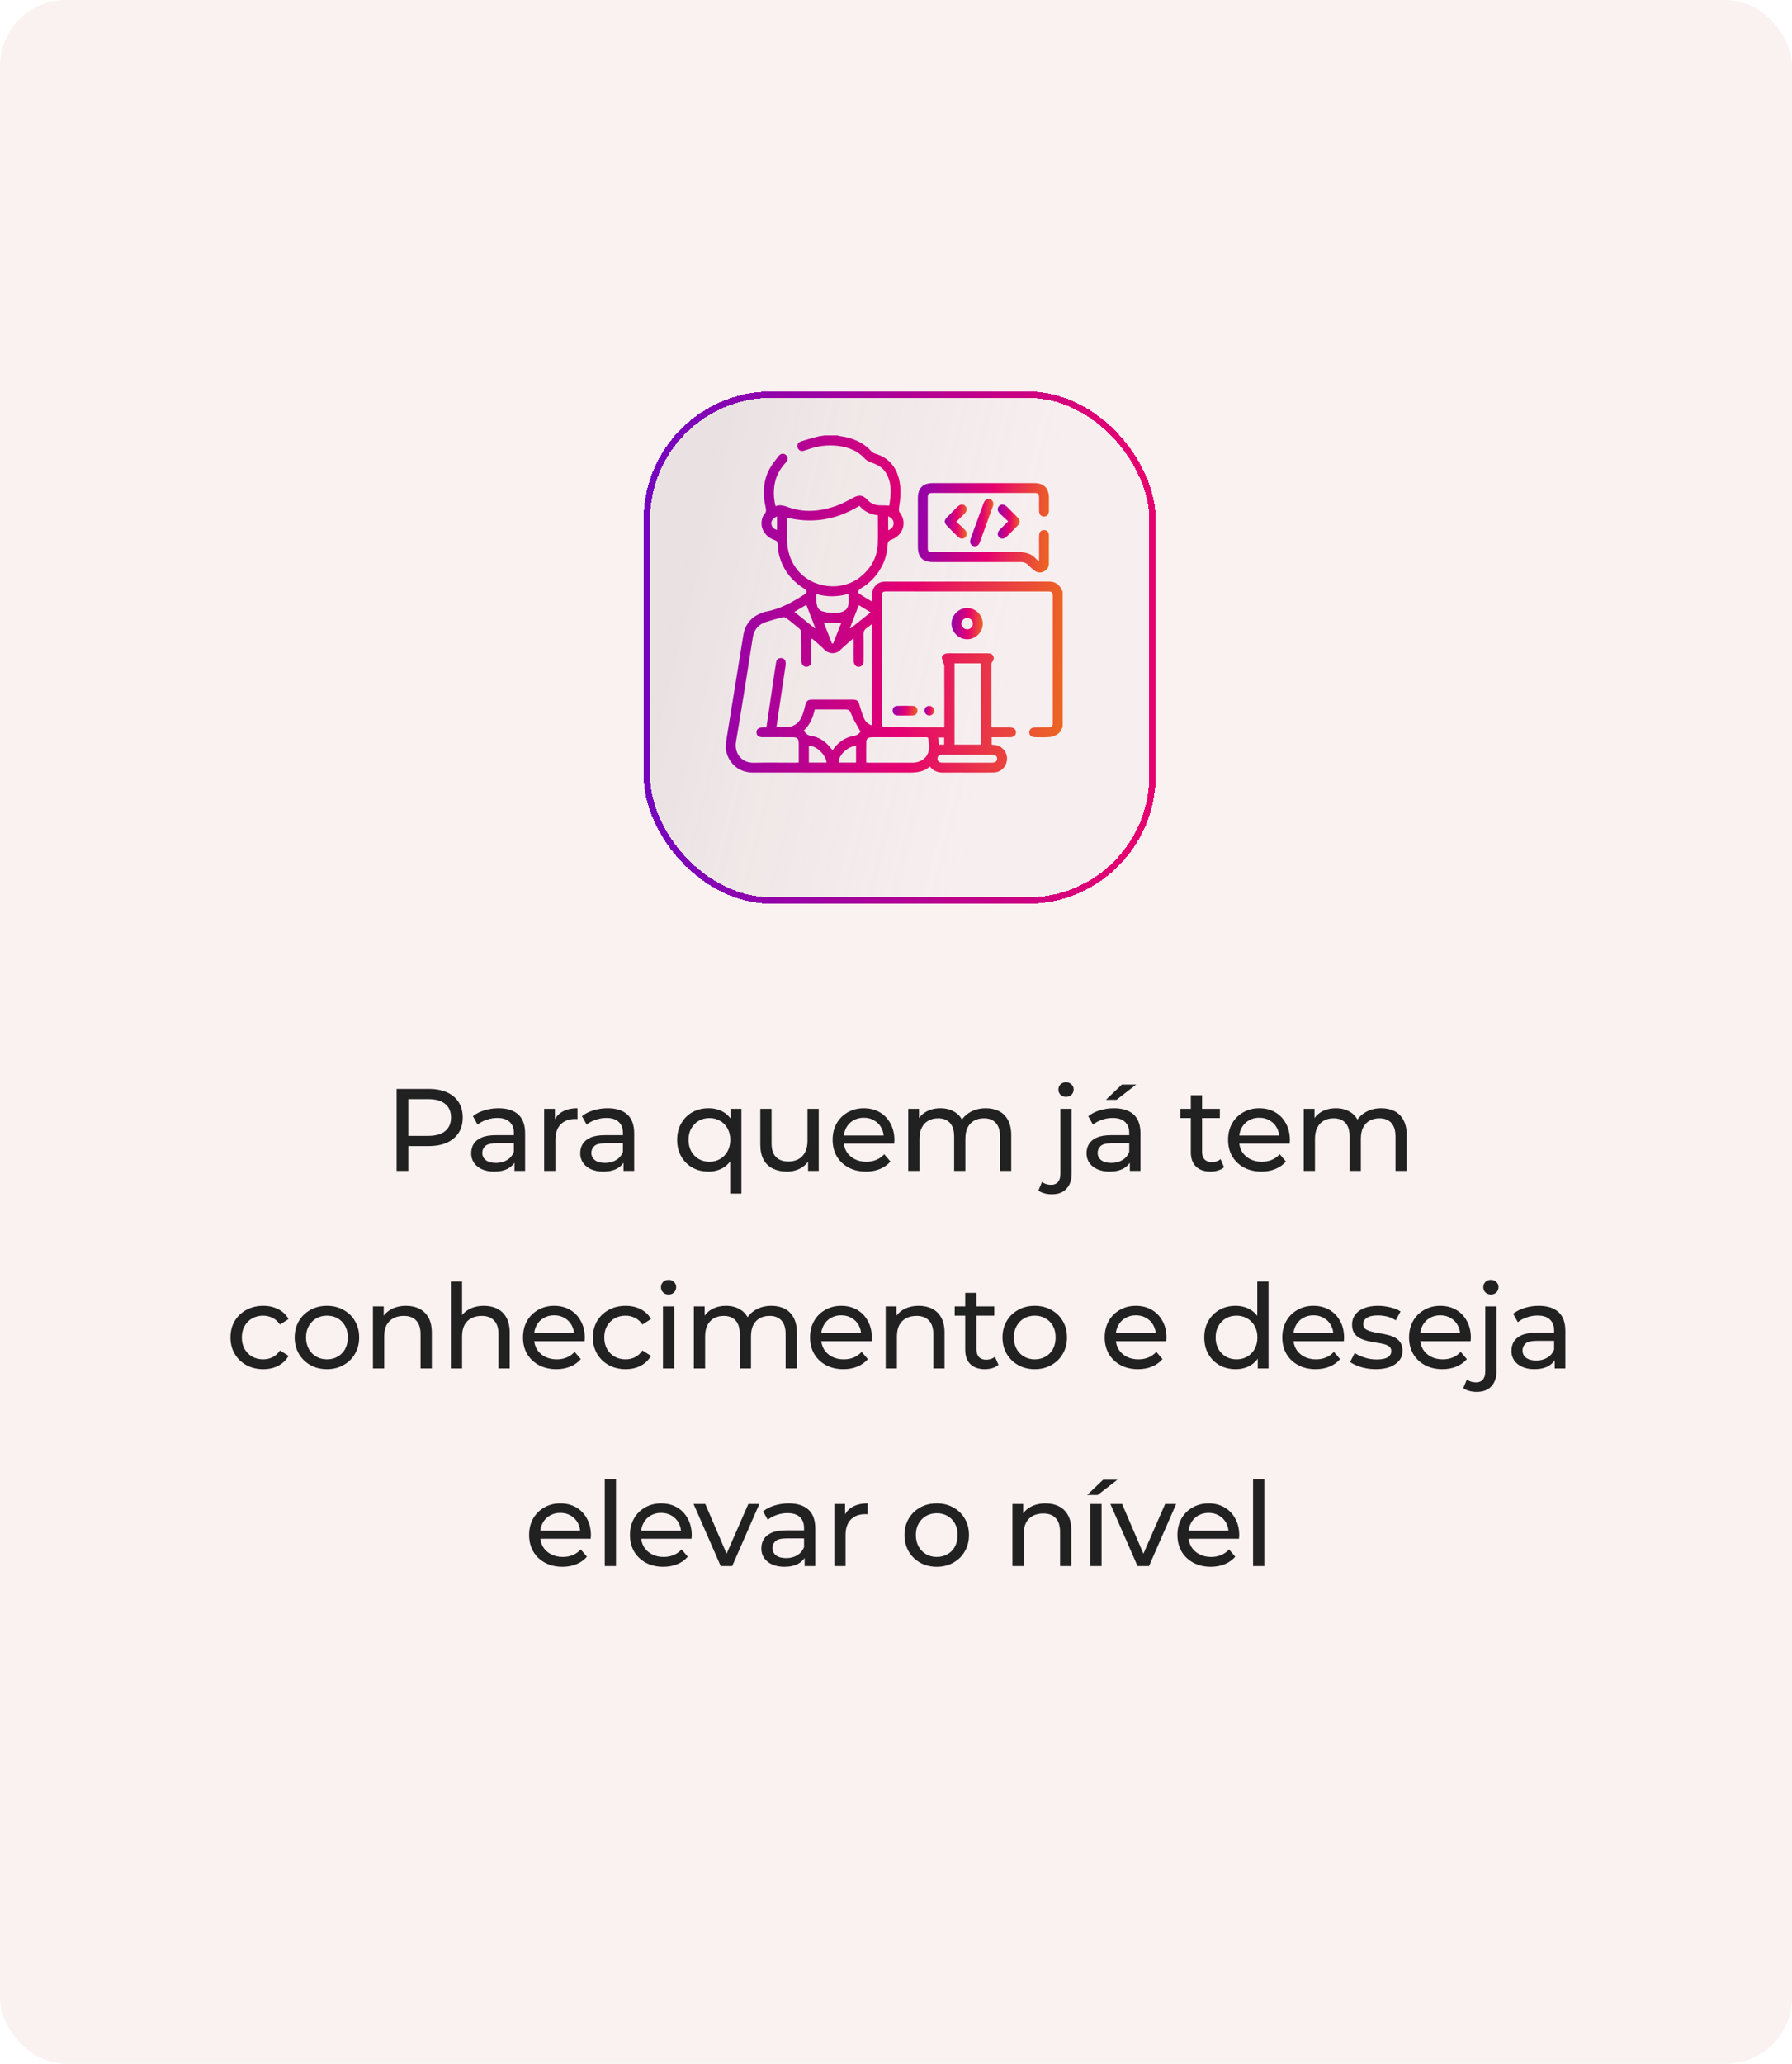 <svg width="245" height="282" viewBox="0 0 245 282" fill="none" xmlns="http://www.w3.org/2000/svg">
<rect width="245" height="282" rx="9" fill="#FAF1F1"/>
<path d="M54.225 160V148.8H58.593C59.574 148.8 60.412 148.955 61.105 149.264C61.798 149.573 62.332 150.021 62.705 150.608C63.078 151.195 63.265 151.893 63.265 152.704C63.265 153.515 63.078 154.213 62.705 154.8C62.332 155.376 61.798 155.824 61.105 156.144C60.412 156.453 59.574 156.608 58.593 156.608H55.105L55.825 155.856V160H54.225ZM55.825 156.016L55.105 155.216H58.545C59.569 155.216 60.342 154.997 60.865 154.56C61.398 154.123 61.665 153.504 61.665 152.704C61.665 151.904 61.398 151.285 60.865 150.848C60.342 150.411 59.569 150.192 58.545 150.192H55.105L55.825 149.392V156.016ZM70.338 160V158.208L70.257 157.872V154.816C70.257 154.165 70.066 153.664 69.681 153.312C69.308 152.949 68.743 152.768 67.986 152.768C67.484 152.768 66.993 152.853 66.513 153.024C66.034 153.184 65.628 153.403 65.297 153.68L64.657 152.528C65.095 152.176 65.618 151.909 66.225 151.728C66.844 151.536 67.49 151.44 68.162 151.44C69.324 151.44 70.22 151.723 70.85 152.288C71.479 152.853 71.793 153.717 71.793 154.88V160H70.338ZM67.553 160.096C66.924 160.096 66.37 159.989 65.889 159.776C65.42 159.563 65.058 159.269 64.802 158.896C64.546 158.512 64.418 158.08 64.418 157.6C64.418 157.141 64.524 156.725 64.737 156.352C64.962 155.979 65.319 155.68 65.809 155.456C66.311 155.232 66.983 155.12 67.826 155.12H70.513V156.224H67.889C67.121 156.224 66.604 156.352 66.338 156.608C66.071 156.864 65.938 157.173 65.938 157.536C65.938 157.952 66.103 158.288 66.433 158.544C66.764 158.789 67.223 158.912 67.809 158.912C68.385 158.912 68.887 158.784 69.314 158.528C69.751 158.272 70.066 157.899 70.257 157.408L70.561 158.464C70.359 158.965 70.001 159.365 69.49 159.664C68.978 159.952 68.332 160.096 67.553 160.096ZM74.396 160V151.52H75.868V153.824L75.724 153.248C75.959 152.661 76.353 152.213 76.908 151.904C77.463 151.595 78.145 151.44 78.956 151.44V152.928C78.892 152.917 78.828 152.912 78.764 152.912C78.711 152.912 78.657 152.912 78.604 152.912C77.783 152.912 77.132 153.157 76.652 153.648C76.172 154.139 75.932 154.848 75.932 155.776V160H74.396ZM85.248 160V158.208L85.168 157.872V154.816C85.168 154.165 84.976 153.664 84.592 153.312C84.219 152.949 83.653 152.768 82.896 152.768C82.395 152.768 81.904 152.853 81.424 153.024C80.944 153.184 80.539 153.403 80.208 153.68L79.568 152.528C80.005 152.176 80.528 151.909 81.136 151.728C81.755 151.536 82.4 151.44 83.072 151.44C84.235 151.44 85.131 151.723 85.76 152.288C86.389 152.853 86.704 153.717 86.704 154.88V160H85.248ZM82.464 160.096C81.835 160.096 81.28 159.989 80.8 159.776C80.331 159.563 79.968 159.269 79.712 158.896C79.456 158.512 79.328 158.08 79.328 157.6C79.328 157.141 79.435 156.725 79.648 156.352C79.872 155.979 80.23 155.68 80.72 155.456C81.222 155.232 81.894 155.12 82.736 155.12H85.424V156.224H82.8C82.032 156.224 81.515 156.352 81.248 156.608C80.981 156.864 80.848 157.173 80.848 157.536C80.848 157.952 81.013 158.288 81.344 158.544C81.675 158.789 82.133 158.912 82.72 158.912C83.296 158.912 83.797 158.784 84.224 158.528C84.662 158.272 84.976 157.899 85.168 157.408L85.472 158.464C85.269 158.965 84.912 159.365 84.4 159.664C83.888 159.952 83.243 160.096 82.464 160.096ZM96.868 160.096C96.046 160.096 95.31 159.915 94.659 159.552C94.019 159.189 93.513 158.683 93.139 158.032C92.766 157.381 92.579 156.624 92.579 155.76C92.579 154.896 92.766 154.144 93.139 153.504C93.513 152.853 94.019 152.347 94.659 151.984C95.31 151.621 96.046 151.44 96.868 151.44C97.603 151.44 98.26 151.6 98.835 151.92C99.412 152.24 99.865 152.72 100.196 153.36C100.537 154 100.708 154.8 100.708 155.76C100.708 156.72 100.532 157.52 100.18 158.16C99.838 158.8 99.379 159.285 98.803 159.616C98.228 159.936 97.582 160.096 96.868 160.096ZM96.996 158.752C97.529 158.752 98.009 158.629 98.436 158.384C98.873 158.139 99.214 157.792 99.46 157.344C99.716 156.885 99.844 156.357 99.844 155.76C99.844 155.152 99.716 154.629 99.46 154.192C99.214 153.744 98.873 153.397 98.436 153.152C98.009 152.907 97.529 152.784 96.996 152.784C96.451 152.784 95.966 152.907 95.54 153.152C95.113 153.397 94.772 153.744 94.516 154.192C94.26 154.629 94.132 155.152 94.132 155.76C94.132 156.357 94.26 156.885 94.516 157.344C94.772 157.792 95.113 158.139 95.54 158.384C95.966 158.629 96.451 158.752 96.996 158.752ZM99.828 163.104V157.744L99.987 155.776L99.891 153.808V151.52H101.364V163.104H99.828ZM107.598 160.096C106.872 160.096 106.232 159.963 105.678 159.696C105.134 159.429 104.707 159.024 104.398 158.48C104.099 157.925 103.95 157.232 103.95 156.4V151.52H105.486V156.224C105.486 157.056 105.683 157.68 106.078 158.096C106.483 158.512 107.048 158.72 107.774 158.72C108.307 158.72 108.771 158.613 109.166 158.4C109.56 158.176 109.864 157.856 110.078 157.44C110.291 157.013 110.398 156.501 110.398 155.904V151.52H111.934V160H110.478V157.712L110.718 158.32C110.44 158.885 110.024 159.323 109.47 159.632C108.915 159.941 108.291 160.096 107.598 160.096ZM118.394 160.096C117.487 160.096 116.687 159.909 115.994 159.536C115.311 159.163 114.778 158.651 114.394 158C114.021 157.349 113.834 156.603 113.834 155.76C113.834 154.917 114.015 154.171 114.378 153.52C114.751 152.869 115.258 152.363 115.898 152C116.549 151.627 117.279 151.44 118.09 151.44C118.911 151.44 119.637 151.621 120.266 151.984C120.895 152.347 121.386 152.859 121.738 153.52C122.101 154.171 122.282 154.933 122.282 155.808C122.282 155.872 122.277 155.947 122.266 156.032C122.266 156.117 122.261 156.197 122.25 156.272H115.034V155.168H121.45L120.826 155.552C120.837 155.008 120.725 154.523 120.49 154.096C120.255 153.669 119.93 153.339 119.514 153.104C119.109 152.859 118.634 152.736 118.09 152.736C117.557 152.736 117.082 152.859 116.666 153.104C116.25 153.339 115.925 153.675 115.69 154.112C115.455 154.539 115.338 155.029 115.338 155.584V155.84C115.338 156.405 115.466 156.912 115.722 157.36C115.989 157.797 116.357 158.139 116.826 158.384C117.295 158.629 117.834 158.752 118.442 158.752C118.943 158.752 119.397 158.667 119.802 158.496C120.218 158.325 120.581 158.069 120.89 157.728L121.738 158.72C121.354 159.168 120.874 159.509 120.298 159.744C119.733 159.979 119.098 160.096 118.394 160.096ZM134.783 151.44C135.465 151.44 136.068 151.573 136.591 151.84C137.113 152.107 137.519 152.512 137.807 153.056C138.105 153.6 138.255 154.288 138.255 155.12V160H136.719V155.296C136.719 154.475 136.527 153.856 136.143 153.44C135.759 153.024 135.22 152.816 134.527 152.816C134.015 152.816 133.567 152.923 133.183 153.136C132.799 153.349 132.5 153.664 132.287 154.08C132.084 154.496 131.983 155.013 131.983 155.632V160H130.447V155.296C130.447 154.475 130.255 153.856 129.871 153.44C129.497 153.024 128.959 152.816 128.255 152.816C127.753 152.816 127.311 152.923 126.927 153.136C126.543 153.349 126.244 153.664 126.031 154.08C125.817 154.496 125.711 155.013 125.711 155.632V160H124.175V151.52H125.647V153.776L125.407 153.2C125.673 152.645 126.084 152.213 126.639 151.904C127.193 151.595 127.839 151.44 128.575 151.44C129.385 151.44 130.084 151.643 130.671 152.048C131.257 152.443 131.641 153.045 131.823 153.856L131.199 153.6C131.455 152.949 131.903 152.427 132.543 152.032C133.183 151.637 133.929 151.44 134.783 151.44ZM143.81 163.2C143.458 163.2 143.122 163.157 142.802 163.072C142.471 162.987 142.194 162.859 141.97 162.688L142.466 161.504C142.786 161.771 143.202 161.904 143.714 161.904C144.119 161.904 144.429 161.776 144.642 161.52C144.866 161.275 144.978 160.907 144.978 160.416V151.52H146.514V160.384C146.514 161.248 146.279 161.931 145.81 162.432C145.351 162.944 144.685 163.2 143.81 163.2ZM145.746 149.888C145.447 149.888 145.197 149.792 144.994 149.6C144.802 149.408 144.706 149.173 144.706 148.896C144.706 148.608 144.802 148.368 144.994 148.176C145.197 147.984 145.447 147.888 145.746 147.888C146.045 147.888 146.29 147.984 146.482 148.176C146.685 148.357 146.786 148.587 146.786 148.864C146.786 149.152 146.69 149.397 146.498 149.6C146.306 149.792 146.055 149.888 145.746 149.888ZM154.469 160V158.208L154.389 157.872V154.816C154.389 154.165 154.197 153.664 153.813 153.312C153.439 152.949 152.874 152.768 152.117 152.768C151.615 152.768 151.125 152.853 150.645 153.024C150.165 153.184 149.759 153.403 149.429 153.68L148.789 152.528C149.226 152.176 149.749 151.909 150.357 151.728C150.975 151.536 151.621 151.44 152.293 151.44C153.455 151.44 154.351 151.723 154.981 152.288C155.61 152.853 155.925 153.717 155.925 154.88V160H154.469ZM151.685 160.096C151.055 160.096 150.501 159.989 150.021 159.776C149.551 159.563 149.189 159.269 148.933 158.896C148.677 158.512 148.549 158.08 148.549 157.6C148.549 157.141 148.655 156.725 148.869 156.352C149.093 155.979 149.45 155.68 149.941 155.456C150.442 155.232 151.114 155.12 151.957 155.12H154.645V156.224H152.021C151.253 156.224 150.735 156.352 150.469 156.608C150.202 156.864 150.069 157.173 150.069 157.536C150.069 157.952 150.234 158.288 150.565 158.544C150.895 158.789 151.354 158.912 151.941 158.912C152.517 158.912 153.018 158.784 153.445 158.528C153.882 158.272 154.197 157.899 154.389 157.408L154.693 158.464C154.49 158.965 154.133 159.365 153.621 159.664C153.109 159.952 152.463 160.096 151.685 160.096ZM151.205 150.288L153.381 148.208H155.333L152.645 150.288H151.205ZM165.496 160.096C164.643 160.096 163.981 159.867 163.512 159.408C163.043 158.949 162.808 158.293 162.808 157.44V149.664H164.344V157.376C164.344 157.835 164.456 158.187 164.68 158.432C164.915 158.677 165.245 158.8 165.672 158.8C166.152 158.8 166.552 158.667 166.872 158.4L167.352 159.504C167.117 159.707 166.835 159.856 166.504 159.952C166.184 160.048 165.848 160.096 165.496 160.096ZM161.368 152.784V151.52H166.776V152.784H161.368ZM172.464 160.096C171.557 160.096 170.757 159.909 170.064 159.536C169.381 159.163 168.848 158.651 168.464 158C168.091 157.349 167.904 156.603 167.904 155.76C167.904 154.917 168.085 154.171 168.448 153.52C168.821 152.869 169.328 152.363 169.968 152C170.619 151.627 171.349 151.44 172.16 151.44C172.981 151.44 173.707 151.621 174.336 151.984C174.965 152.347 175.456 152.859 175.808 153.52C176.171 154.171 176.352 154.933 176.352 155.808C176.352 155.872 176.347 155.947 176.336 156.032C176.336 156.117 176.331 156.197 176.32 156.272H169.104V155.168H175.52L174.896 155.552C174.907 155.008 174.795 154.523 174.56 154.096C174.325 153.669 174 153.339 173.584 153.104C173.179 152.859 172.704 152.736 172.16 152.736C171.627 152.736 171.152 152.859 170.736 153.104C170.32 153.339 169.995 153.675 169.76 154.112C169.525 154.539 169.408 155.029 169.408 155.584V155.84C169.408 156.405 169.536 156.912 169.792 157.36C170.059 157.797 170.427 158.139 170.896 158.384C171.365 158.629 171.904 158.752 172.512 158.752C173.013 158.752 173.467 158.667 173.872 158.496C174.288 158.325 174.651 158.069 174.96 157.728L175.808 158.72C175.424 159.168 174.944 159.509 174.368 159.744C173.803 159.979 173.168 160.096 172.464 160.096ZM188.853 151.44C189.535 151.44 190.138 151.573 190.661 151.84C191.183 152.107 191.589 152.512 191.877 153.056C192.175 153.6 192.325 154.288 192.325 155.12V160H190.789V155.296C190.789 154.475 190.597 153.856 190.213 153.44C189.829 153.024 189.29 152.816 188.597 152.816C188.085 152.816 187.637 152.923 187.253 153.136C186.869 153.349 186.57 153.664 186.357 154.08C186.154 154.496 186.053 155.013 186.053 155.632V160H184.517V155.296C184.517 154.475 184.325 153.856 183.941 153.44C183.567 153.024 183.029 152.816 182.325 152.816C181.823 152.816 181.381 152.923 180.997 153.136C180.613 153.349 180.314 153.664 180.101 154.08C179.887 154.496 179.781 155.013 179.781 155.632V160H178.245V151.52H179.717V153.776L179.477 153.2C179.743 152.645 180.154 152.213 180.709 151.904C181.263 151.595 181.909 151.44 182.645 151.44C183.455 151.44 184.154 151.643 184.741 152.048C185.327 152.443 185.711 153.045 185.893 153.856L185.269 153.6C185.525 152.949 185.973 152.427 186.613 152.032C187.253 151.637 187.999 151.44 188.853 151.44ZM35.992 187.096C35.128 187.096 34.355 186.909 33.672 186.536C33 186.163 32.472 185.651 32.088 185C31.704 184.349 31.512 183.603 31.512 182.76C31.512 181.917 31.704 181.171 32.088 180.52C32.472 179.869 33 179.363 33.672 179C34.355 178.627 35.128 178.44 35.992 178.44C36.76 178.44 37.443 178.595 38.04 178.904C38.648 179.203 39.118 179.651 39.448 180.248L38.28 181C38.003 180.584 37.662 180.28 37.256 180.088C36.862 179.885 36.435 179.784 35.976 179.784C35.422 179.784 34.926 179.907 34.488 180.152C34.051 180.397 33.704 180.744 33.448 181.192C33.192 181.629 33.064 182.152 33.064 182.76C33.064 183.368 33.192 183.896 33.448 184.344C33.704 184.792 34.051 185.139 34.488 185.384C34.926 185.629 35.422 185.752 35.976 185.752C36.435 185.752 36.862 185.656 37.256 185.464C37.662 185.261 38.003 184.952 38.28 184.536L39.448 185.272C39.118 185.859 38.648 186.312 38.04 186.632C37.443 186.941 36.76 187.096 35.992 187.096ZM44.704 187.096C43.851 187.096 43.093 186.909 42.432 186.536C41.771 186.163 41.248 185.651 40.864 185C40.48 184.339 40.288 183.592 40.288 182.76C40.288 181.917 40.48 181.171 40.864 180.52C41.248 179.869 41.771 179.363 42.432 179C43.093 178.627 43.851 178.44 44.704 178.44C45.547 178.44 46.299 178.627 46.96 179C47.632 179.363 48.155 179.869 48.528 180.52C48.912 181.16 49.104 181.907 49.104 182.76C49.104 183.603 48.912 184.349 48.528 185C48.155 185.651 47.632 186.163 46.96 186.536C46.299 186.909 45.547 187.096 44.704 187.096ZM44.704 185.752C45.248 185.752 45.733 185.629 46.16 185.384C46.597 185.139 46.939 184.792 47.184 184.344C47.429 183.885 47.552 183.357 47.552 182.76C47.552 182.152 47.429 181.629 47.184 181.192C46.939 180.744 46.597 180.397 46.16 180.152C45.733 179.907 45.248 179.784 44.704 179.784C44.16 179.784 43.675 179.907 43.248 180.152C42.821 180.397 42.48 180.744 42.224 181.192C41.968 181.629 41.84 182.152 41.84 182.76C41.84 183.357 41.968 183.885 42.224 184.344C42.48 184.792 42.821 185.139 43.248 185.384C43.675 185.629 44.16 185.752 44.704 185.752ZM55.516 178.44C56.209 178.44 56.818 178.573 57.34 178.84C57.873 179.107 58.289 179.512 58.588 180.056C58.887 180.6 59.036 181.288 59.036 182.12V187H57.5V182.296C57.5 181.475 57.297 180.856 56.892 180.44C56.498 180.024 55.938 179.816 55.212 179.816C54.668 179.816 54.194 179.923 53.788 180.136C53.383 180.349 53.068 180.664 52.844 181.08C52.631 181.496 52.524 182.013 52.524 182.632V187H50.988V178.52H52.46V180.808L52.22 180.2C52.498 179.645 52.924 179.213 53.5 178.904C54.076 178.595 54.748 178.44 55.516 178.44ZM66.167 178.44C66.86 178.44 67.468 178.573 67.991 178.84C68.524 179.107 68.94 179.512 69.239 180.056C69.537 180.6 69.687 181.288 69.687 182.12V187H68.151V182.296C68.151 181.475 67.948 180.856 67.543 180.44C67.148 180.024 66.588 179.816 65.863 179.816C65.319 179.816 64.844 179.923 64.439 180.136C64.034 180.349 63.719 180.664 63.495 181.08C63.282 181.496 63.175 182.013 63.175 182.632V187H61.639V175.128H63.175V180.808L62.871 180.2C63.148 179.645 63.575 179.213 64.151 178.904C64.727 178.595 65.399 178.44 66.167 178.44ZM76.065 187.096C75.159 187.096 74.359 186.909 73.665 186.536C72.983 186.163 72.449 185.651 72.065 185C71.692 184.349 71.505 183.603 71.505 182.76C71.505 181.917 71.687 181.171 72.049 180.52C72.423 179.869 72.929 179.363 73.569 179C74.22 178.627 74.951 178.44 75.761 178.44C76.583 178.44 77.308 178.621 77.937 178.984C78.567 179.347 79.057 179.859 79.409 180.52C79.772 181.171 79.953 181.933 79.953 182.808C79.953 182.872 79.948 182.947 79.937 183.032C79.937 183.117 79.932 183.197 79.921 183.272H72.705V182.168H79.121L78.497 182.552C78.508 182.008 78.396 181.523 78.161 181.096C77.927 180.669 77.601 180.339 77.185 180.104C76.78 179.859 76.305 179.736 75.761 179.736C75.228 179.736 74.753 179.859 74.337 180.104C73.921 180.339 73.596 180.675 73.361 181.112C73.127 181.539 73.009 182.029 73.009 182.584V182.84C73.009 183.405 73.137 183.912 73.393 184.36C73.66 184.797 74.028 185.139 74.497 185.384C74.967 185.629 75.505 185.752 76.113 185.752C76.615 185.752 77.068 185.667 77.473 185.496C77.889 185.325 78.252 185.069 78.561 184.728L79.409 185.72C79.025 186.168 78.545 186.509 77.969 186.744C77.404 186.979 76.769 187.096 76.065 187.096ZM85.542 187.096C84.678 187.096 83.905 186.909 83.222 186.536C82.55 186.163 82.022 185.651 81.638 185C81.254 184.349 81.062 183.603 81.062 182.76C81.062 181.917 81.254 181.171 81.638 180.52C82.022 179.869 82.55 179.363 83.222 179C83.905 178.627 84.678 178.44 85.542 178.44C86.31 178.44 86.993 178.595 87.59 178.904C88.198 179.203 88.668 179.651 88.998 180.248L87.83 181C87.553 180.584 87.212 180.28 86.806 180.088C86.412 179.885 85.985 179.784 85.526 179.784C84.972 179.784 84.476 179.907 84.038 180.152C83.601 180.397 83.254 180.744 82.998 181.192C82.742 181.629 82.614 182.152 82.614 182.76C82.614 183.368 82.742 183.896 82.998 184.344C83.254 184.792 83.601 185.139 84.038 185.384C84.476 185.629 84.972 185.752 85.526 185.752C85.985 185.752 86.412 185.656 86.806 185.464C87.212 185.261 87.553 184.952 87.83 184.536L88.998 185.272C88.668 185.859 88.198 186.312 87.59 186.632C86.993 186.941 86.31 187.096 85.542 187.096ZM90.638 187V178.52H92.174V187H90.638ZM91.406 176.888C91.107 176.888 90.856 176.792 90.654 176.6C90.462 176.408 90.366 176.173 90.366 175.896C90.366 175.608 90.462 175.368 90.654 175.176C90.856 174.984 91.107 174.888 91.406 174.888C91.704 174.888 91.95 174.984 92.142 175.176C92.344 175.357 92.446 175.587 92.446 175.864C92.446 176.152 92.35 176.397 92.158 176.6C91.966 176.792 91.715 176.888 91.406 176.888ZM105.474 178.44C106.157 178.44 106.76 178.573 107.282 178.84C107.805 179.107 108.21 179.512 108.498 180.056C108.797 180.6 108.946 181.288 108.946 182.12V187H107.41V182.296C107.41 181.475 107.218 180.856 106.834 180.44C106.45 180.024 105.912 179.816 105.218 179.816C104.706 179.816 104.258 179.923 103.874 180.136C103.49 180.349 103.192 180.664 102.978 181.08C102.776 181.496 102.674 182.013 102.674 182.632V187H101.138V182.296C101.138 181.475 100.946 180.856 100.562 180.44C100.189 180.024 99.65 179.816 98.946 179.816C98.445 179.816 98.002 179.923 97.618 180.136C97.234 180.349 96.936 180.664 96.722 181.08C96.509 181.496 96.402 182.013 96.402 182.632V187H94.866V178.52H96.338V180.776L96.098 180.2C96.365 179.645 96.776 179.213 97.33 178.904C97.885 178.595 98.53 178.44 99.266 178.44C100.077 178.44 100.776 178.643 101.362 179.048C101.949 179.443 102.333 180.045 102.514 180.856L101.89 180.6C102.146 179.949 102.594 179.427 103.234 179.032C103.874 178.637 104.621 178.44 105.474 178.44ZM115.309 187.096C114.402 187.096 113.602 186.909 112.909 186.536C112.226 186.163 111.693 185.651 111.309 185C110.935 184.349 110.749 183.603 110.749 182.76C110.749 181.917 110.93 181.171 111.293 180.52C111.666 179.869 112.173 179.363 112.813 179C113.463 178.627 114.194 178.44 115.005 178.44C115.826 178.44 116.551 178.621 117.181 178.984C117.81 179.347 118.301 179.859 118.653 180.52C119.015 181.171 119.197 181.933 119.197 182.808C119.197 182.872 119.191 182.947 119.181 183.032C119.181 183.117 119.175 183.197 119.165 183.272H111.949V182.168H118.365L117.741 182.552C117.751 182.008 117.639 181.523 117.405 181.096C117.17 180.669 116.845 180.339 116.429 180.104C116.023 179.859 115.549 179.736 115.005 179.736C114.471 179.736 113.997 179.859 113.581 180.104C113.165 180.339 112.839 180.675 112.605 181.112C112.37 181.539 112.253 182.029 112.253 182.584V182.84C112.253 183.405 112.381 183.912 112.637 184.36C112.903 184.797 113.271 185.139 113.741 185.384C114.21 185.629 114.749 185.752 115.357 185.752C115.858 185.752 116.311 185.667 116.717 185.496C117.133 185.325 117.495 185.069 117.805 184.728L118.653 185.72C118.269 186.168 117.789 186.509 117.213 186.744C116.647 186.979 116.013 187.096 115.309 187.096ZM125.617 178.44C126.311 178.44 126.919 178.573 127.441 178.84C127.975 179.107 128.391 179.512 128.689 180.056C128.988 180.6 129.137 181.288 129.137 182.12V187H127.601V182.296C127.601 181.475 127.399 180.856 126.993 180.44C126.599 180.024 126.039 179.816 125.313 179.816C124.769 179.816 124.295 179.923 123.889 180.136C123.484 180.349 123.169 180.664 122.945 181.08C122.732 181.496 122.625 182.013 122.625 182.632V187H121.089V178.52H122.561V180.808L122.321 180.2C122.599 179.645 123.025 179.213 123.601 178.904C124.177 178.595 124.849 178.44 125.617 178.44ZM134.652 187.096C133.799 187.096 133.137 186.867 132.668 186.408C132.199 185.949 131.964 185.293 131.964 184.44V176.664H133.5V184.376C133.5 184.835 133.612 185.187 133.836 185.432C134.071 185.677 134.401 185.8 134.828 185.8C135.308 185.8 135.708 185.667 136.028 185.4L136.508 186.504C136.273 186.707 135.991 186.856 135.66 186.952C135.34 187.048 135.004 187.096 134.652 187.096ZM130.524 179.784V178.52H135.932V179.784H130.524ZM141.476 187.096C140.622 187.096 139.865 186.909 139.204 186.536C138.542 186.163 138.02 185.651 137.636 185C137.252 184.339 137.06 183.592 137.06 182.76C137.06 181.917 137.252 181.171 137.636 180.52C138.02 179.869 138.542 179.363 139.204 179C139.865 178.627 140.622 178.44 141.476 178.44C142.318 178.44 143.07 178.627 143.732 179C144.404 179.363 144.926 179.869 145.3 180.52C145.684 181.16 145.876 181.907 145.876 182.76C145.876 183.603 145.684 184.349 145.3 185C144.926 185.651 144.404 186.163 143.732 186.536C143.07 186.909 142.318 187.096 141.476 187.096ZM141.476 185.752C142.02 185.752 142.505 185.629 142.932 185.384C143.369 185.139 143.71 184.792 143.956 184.344C144.201 183.885 144.324 183.357 144.324 182.76C144.324 182.152 144.201 181.629 143.956 181.192C143.71 180.744 143.369 180.397 142.932 180.152C142.505 179.907 142.02 179.784 141.476 179.784C140.932 179.784 140.446 179.907 140.02 180.152C139.593 180.397 139.252 180.744 138.996 181.192C138.74 181.629 138.612 182.152 138.612 182.76C138.612 183.357 138.74 183.885 138.996 184.344C139.252 184.792 139.593 185.139 140.02 185.384C140.446 185.629 140.932 185.752 141.476 185.752ZM155.593 187.096C154.686 187.096 153.886 186.909 153.193 186.536C152.51 186.163 151.977 185.651 151.593 185C151.22 184.349 151.033 183.603 151.033 182.76C151.033 181.917 151.214 181.171 151.577 180.52C151.95 179.869 152.457 179.363 153.097 179C153.748 178.627 154.478 178.44 155.289 178.44C156.11 178.44 156.836 178.621 157.465 178.984C158.094 179.347 158.585 179.859 158.937 180.52C159.3 181.171 159.481 181.933 159.481 182.808C159.481 182.872 159.476 182.947 159.465 183.032C159.465 183.117 159.46 183.197 159.449 183.272H152.233V182.168H158.649L158.025 182.552C158.036 182.008 157.924 181.523 157.689 181.096C157.454 180.669 157.129 180.339 156.713 180.104C156.308 179.859 155.833 179.736 155.289 179.736C154.756 179.736 154.281 179.859 153.865 180.104C153.449 180.339 153.124 180.675 152.889 181.112C152.654 181.539 152.537 182.029 152.537 182.584V182.84C152.537 183.405 152.665 183.912 152.921 184.36C153.188 184.797 153.556 185.139 154.025 185.384C154.494 185.629 155.033 185.752 155.641 185.752C156.142 185.752 156.596 185.667 157.001 185.496C157.417 185.325 157.78 185.069 158.089 184.728L158.937 185.72C158.553 186.168 158.073 186.509 157.497 186.744C156.932 186.979 156.297 187.096 155.593 187.096ZM168.935 187.096C168.113 187.096 167.377 186.915 166.727 186.552C166.087 186.189 165.58 185.683 165.207 185.032C164.833 184.381 164.647 183.624 164.647 182.76C164.647 181.896 164.833 181.144 165.207 180.504C165.58 179.853 166.087 179.347 166.727 178.984C167.377 178.621 168.113 178.44 168.935 178.44C169.649 178.44 170.295 178.6 170.871 178.92C171.447 179.24 171.905 179.72 172.247 180.36C172.599 181 172.775 181.8 172.775 182.76C172.775 183.72 172.604 184.52 172.263 185.16C171.932 185.8 171.479 186.285 170.903 186.616C170.327 186.936 169.671 187.096 168.935 187.096ZM169.063 185.752C169.596 185.752 170.076 185.629 170.503 185.384C170.94 185.139 171.281 184.792 171.527 184.344C171.783 183.885 171.911 183.357 171.911 182.76C171.911 182.152 171.783 181.629 171.527 181.192C171.281 180.744 170.94 180.397 170.503 180.152C170.076 179.907 169.596 179.784 169.063 179.784C168.519 179.784 168.033 179.907 167.607 180.152C167.18 180.397 166.839 180.744 166.583 181.192C166.327 181.629 166.199 182.152 166.199 182.76C166.199 183.357 166.327 183.885 166.583 184.344C166.839 184.792 167.18 185.139 167.607 185.384C168.033 185.629 168.519 185.752 169.063 185.752ZM171.959 187V184.712L172.055 182.744L171.895 180.776V175.128H173.431V187H171.959ZM179.873 187.096C178.966 187.096 178.166 186.909 177.473 186.536C176.79 186.163 176.257 185.651 175.873 185C175.5 184.349 175.313 183.603 175.313 182.76C175.313 181.917 175.494 181.171 175.857 180.52C176.23 179.869 176.737 179.363 177.377 179C178.028 178.627 178.758 178.44 179.569 178.44C180.39 178.44 181.116 178.621 181.745 178.984C182.374 179.347 182.865 179.859 183.217 180.52C183.58 181.171 183.761 181.933 183.761 182.808C183.761 182.872 183.756 182.947 183.745 183.032C183.745 183.117 183.74 183.197 183.729 183.272H176.513V182.168H182.929L182.305 182.552C182.316 182.008 182.204 181.523 181.969 181.096C181.734 180.669 181.409 180.339 180.993 180.104C180.588 179.859 180.113 179.736 179.569 179.736C179.036 179.736 178.561 179.859 178.145 180.104C177.729 180.339 177.404 180.675 177.169 181.112C176.934 181.539 176.817 182.029 176.817 182.584V182.84C176.817 183.405 176.945 183.912 177.201 184.36C177.468 184.797 177.836 185.139 178.305 185.384C178.774 185.629 179.313 185.752 179.921 185.752C180.422 185.752 180.876 185.667 181.281 185.496C181.697 185.325 182.06 185.069 182.369 184.728L183.217 185.72C182.833 186.168 182.353 186.509 181.777 186.744C181.212 186.979 180.577 187.096 179.873 187.096ZM188.086 187.096C187.382 187.096 186.71 187 186.07 186.808C185.44 186.616 184.944 186.381 184.582 186.104L185.222 184.888C185.584 185.133 186.032 185.341 186.566 185.512C187.099 185.683 187.643 185.768 188.198 185.768C188.912 185.768 189.424 185.667 189.734 185.464C190.054 185.261 190.214 184.979 190.214 184.616C190.214 184.349 190.118 184.141 189.926 183.992C189.734 183.843 189.478 183.731 189.158 183.656C188.848 183.581 188.502 183.517 188.118 183.464C187.734 183.4 187.35 183.325 186.966 183.24C186.582 183.144 186.23 183.016 185.91 182.856C185.59 182.685 185.334 182.456 185.142 182.168C184.95 181.869 184.854 181.475 184.854 180.984C184.854 180.472 184.998 180.024 185.286 179.64C185.574 179.256 185.979 178.963 186.502 178.76C187.035 178.547 187.664 178.44 188.39 178.44C188.944 178.44 189.504 178.509 190.07 178.648C190.646 178.776 191.115 178.963 191.478 179.208L190.822 180.424C190.438 180.168 190.038 179.992 189.622 179.896C189.206 179.8 188.79 179.752 188.374 179.752C187.702 179.752 187.2 179.864 186.87 180.088C186.539 180.301 186.374 180.579 186.374 180.92C186.374 181.208 186.47 181.432 186.662 181.592C186.864 181.741 187.12 181.859 187.43 181.944C187.75 182.029 188.102 182.104 188.486 182.168C188.87 182.221 189.254 182.296 189.638 182.392C190.022 182.477 190.368 182.6 190.678 182.76C190.998 182.92 191.254 183.144 191.446 183.432C191.648 183.72 191.75 184.104 191.75 184.584C191.75 185.096 191.6 185.539 191.302 185.912C191.003 186.285 190.582 186.579 190.038 186.792C189.494 186.995 188.843 187.096 188.086 187.096ZM197.205 187.096C196.299 187.096 195.499 186.909 194.805 186.536C194.123 186.163 193.589 185.651 193.205 185C192.832 184.349 192.645 183.603 192.645 182.76C192.645 181.917 192.827 181.171 193.189 180.52C193.563 179.869 194.069 179.363 194.709 179C195.36 178.627 196.091 178.44 196.901 178.44C197.723 178.44 198.448 178.621 199.077 178.984C199.707 179.347 200.197 179.859 200.549 180.52C200.912 181.171 201.093 181.933 201.093 182.808C201.093 182.872 201.088 182.947 201.077 183.032C201.077 183.117 201.072 183.197 201.061 183.272H193.845V182.168H200.261L199.637 182.552C199.648 182.008 199.536 181.523 199.301 181.096C199.067 180.669 198.741 180.339 198.325 180.104C197.92 179.859 197.445 179.736 196.901 179.736C196.368 179.736 195.893 179.859 195.477 180.104C195.061 180.339 194.736 180.675 194.501 181.112C194.267 181.539 194.149 182.029 194.149 182.584V182.84C194.149 183.405 194.277 183.912 194.533 184.36C194.8 184.797 195.168 185.139 195.637 185.384C196.107 185.629 196.645 185.752 197.253 185.752C197.755 185.752 198.208 185.667 198.613 185.496C199.029 185.325 199.392 185.069 199.701 184.728L200.549 185.72C200.165 186.168 199.685 186.509 199.109 186.744C198.544 186.979 197.909 187.096 197.205 187.096ZM201.898 190.2C201.546 190.2 201.21 190.157 200.89 190.072C200.56 189.987 200.282 189.859 200.058 189.688L200.554 188.504C200.874 188.771 201.29 188.904 201.802 188.904C202.208 188.904 202.517 188.776 202.73 188.52C202.954 188.275 203.066 187.907 203.066 187.416V178.52H204.602V187.384C204.602 188.248 204.368 188.931 203.898 189.432C203.44 189.944 202.773 190.2 201.898 190.2ZM203.834 176.888C203.536 176.888 203.285 176.792 203.082 176.6C202.89 176.408 202.794 176.173 202.794 175.896C202.794 175.608 202.89 175.368 203.082 175.176C203.285 174.984 203.536 174.888 203.834 174.888C204.133 174.888 204.378 174.984 204.57 175.176C204.773 175.357 204.874 175.587 204.874 175.864C204.874 176.152 204.778 176.397 204.586 176.6C204.394 176.792 204.144 176.888 203.834 176.888ZM212.557 187V185.208L212.477 184.872V181.816C212.477 181.165 212.285 180.664 211.901 180.312C211.528 179.949 210.963 179.768 210.205 179.768C209.704 179.768 209.213 179.853 208.733 180.024C208.253 180.184 207.848 180.403 207.517 180.68L206.877 179.528C207.315 179.176 207.837 178.909 208.445 178.728C209.064 178.536 209.709 178.44 210.381 178.44C211.544 178.44 212.44 178.723 213.069 179.288C213.699 179.853 214.013 180.717 214.013 181.88V187H212.557ZM209.773 187.096C209.144 187.096 208.589 186.989 208.109 186.776C207.64 186.563 207.277 186.269 207.021 185.896C206.765 185.512 206.637 185.08 206.637 184.6C206.637 184.141 206.744 183.725 206.957 183.352C207.181 182.979 207.539 182.68 208.029 182.456C208.531 182.232 209.203 182.12 210.045 182.12H212.733V183.224H210.109C209.341 183.224 208.824 183.352 208.557 183.608C208.291 183.864 208.157 184.173 208.157 184.536C208.157 184.952 208.323 185.288 208.653 185.544C208.984 185.789 209.443 185.912 210.029 185.912C210.605 185.912 211.107 185.784 211.533 185.528C211.971 185.272 212.285 184.899 212.477 184.408L212.781 185.464C212.579 185.965 212.221 186.365 211.709 186.664C211.197 186.952 210.552 187.096 209.773 187.096ZM76.901 214.096C75.995 214.096 75.195 213.909 74.501 213.536C73.819 213.163 73.285 212.651 72.901 212C72.528 211.349 72.341 210.603 72.341 209.76C72.341 208.917 72.523 208.171 72.885 207.52C73.259 206.869 73.765 206.363 74.405 206C75.056 205.627 75.787 205.44 76.597 205.44C77.419 205.44 78.144 205.621 78.773 205.984C79.403 206.347 79.893 206.859 80.245 207.52C80.608 208.171 80.789 208.933 80.789 209.808C80.789 209.872 80.784 209.947 80.773 210.032C80.773 210.117 80.768 210.197 80.757 210.272H73.541V209.168H79.957L79.333 209.552C79.344 209.008 79.232 208.523 78.997 208.096C78.763 207.669 78.437 207.339 78.021 207.104C77.616 206.859 77.141 206.736 76.597 206.736C76.064 206.736 75.589 206.859 75.173 207.104C74.757 207.339 74.432 207.675 74.197 208.112C73.963 208.539 73.845 209.029 73.845 209.584V209.84C73.845 210.405 73.973 210.912 74.229 211.36C74.496 211.797 74.864 212.139 75.333 212.384C75.803 212.629 76.341 212.752 76.949 212.752C77.451 212.752 77.904 212.667 78.309 212.496C78.725 212.325 79.088 212.069 79.397 211.728L80.245 212.72C79.861 213.168 79.381 213.509 78.805 213.744C78.24 213.979 77.605 214.096 76.901 214.096ZM82.682 214V202.128H84.218V214H82.682ZM90.687 214.096C89.78 214.096 88.98 213.909 88.287 213.536C87.604 213.163 87.071 212.651 86.687 212C86.314 211.349 86.127 210.603 86.127 209.76C86.127 208.917 86.308 208.171 86.671 207.52C87.044 206.869 87.551 206.363 88.191 206C88.842 205.627 89.572 205.44 90.383 205.44C91.204 205.44 91.93 205.621 92.559 205.984C93.188 206.347 93.679 206.859 94.031 207.52C94.394 208.171 94.575 208.933 94.575 209.808C94.575 209.872 94.57 209.947 94.559 210.032C94.559 210.117 94.554 210.197 94.543 210.272H87.327V209.168H93.743L93.119 209.552C93.13 209.008 93.018 208.523 92.783 208.096C92.548 207.669 92.223 207.339 91.807 207.104C91.402 206.859 90.927 206.736 90.383 206.736C89.85 206.736 89.375 206.859 88.959 207.104C88.543 207.339 88.218 207.675 87.983 208.112C87.748 208.539 87.631 209.029 87.631 209.584V209.84C87.631 210.405 87.759 210.912 88.015 211.36C88.282 211.797 88.65 212.139 89.119 212.384C89.588 212.629 90.127 212.752 90.735 212.752C91.236 212.752 91.69 212.667 92.095 212.496C92.511 212.325 92.874 212.069 93.183 211.728L94.031 212.72C93.647 213.168 93.167 213.509 92.591 213.744C92.026 213.979 91.391 214.096 90.687 214.096ZM98.536 214L94.824 205.52H96.424L99.72 213.2H98.952L102.312 205.52H103.816L100.104 214H98.536ZM110.008 214V212.208L109.928 211.872V208.816C109.928 208.165 109.736 207.664 109.352 207.312C108.978 206.949 108.413 206.768 107.656 206.768C107.154 206.768 106.664 206.853 106.184 207.024C105.704 207.184 105.298 207.403 104.968 207.68L104.328 206.528C104.765 206.176 105.288 205.909 105.896 205.728C106.514 205.536 107.16 205.44 107.832 205.44C108.994 205.44 109.89 205.723 110.52 206.288C111.149 206.853 111.464 207.717 111.464 208.88V214H110.008ZM107.224 214.096C106.594 214.096 106.04 213.989 105.56 213.776C105.09 213.563 104.728 213.269 104.472 212.896C104.216 212.512 104.088 212.08 104.088 211.6C104.088 211.141 104.194 210.725 104.408 210.352C104.632 209.979 104.989 209.68 105.48 209.456C105.981 209.232 106.653 209.12 107.496 209.12H110.184V210.224H107.56C106.792 210.224 106.274 210.352 106.008 210.608C105.741 210.864 105.608 211.173 105.608 211.536C105.608 211.952 105.773 212.288 106.104 212.544C106.434 212.789 106.893 212.912 107.48 212.912C108.056 212.912 108.557 212.784 108.984 212.528C109.421 212.272 109.736 211.899 109.928 211.408L110.232 212.464C110.029 212.965 109.672 213.365 109.16 213.664C108.648 213.952 108.002 214.096 107.224 214.096ZM114.066 214V205.52H115.538V207.824L115.394 207.248C115.629 206.661 116.023 206.213 116.578 205.904C117.133 205.595 117.815 205.44 118.626 205.44V206.928C118.562 206.917 118.498 206.912 118.434 206.912C118.381 206.912 118.327 206.912 118.274 206.912C117.453 206.912 116.802 207.157 116.322 207.648C115.842 208.139 115.602 208.848 115.602 209.776V214H114.066ZM128.077 214.096C127.224 214.096 126.467 213.909 125.805 213.536C125.144 213.163 124.621 212.651 124.237 212C123.853 211.339 123.661 210.592 123.661 209.76C123.661 208.917 123.853 208.171 124.237 207.52C124.621 206.869 125.144 206.363 125.805 206C126.467 205.627 127.224 205.44 128.077 205.44C128.92 205.44 129.672 205.627 130.333 206C131.005 206.363 131.528 206.869 131.901 207.52C132.285 208.16 132.477 208.907 132.477 209.76C132.477 210.603 132.285 211.349 131.901 212C131.528 212.651 131.005 213.163 130.333 213.536C129.672 213.909 128.92 214.096 128.077 214.096ZM128.077 212.752C128.621 212.752 129.107 212.629 129.533 212.384C129.971 212.139 130.312 211.792 130.557 211.344C130.803 210.885 130.925 210.357 130.925 209.76C130.925 209.152 130.803 208.629 130.557 208.192C130.312 207.744 129.971 207.397 129.533 207.152C129.107 206.907 128.621 206.784 128.077 206.784C127.533 206.784 127.048 206.907 126.621 207.152C126.195 207.397 125.853 207.744 125.597 208.192C125.341 208.629 125.213 209.152 125.213 209.76C125.213 210.357 125.341 210.885 125.597 211.344C125.853 211.792 126.195 212.139 126.621 212.384C127.048 212.629 127.533 212.752 128.077 212.752ZM142.946 205.44C143.64 205.44 144.248 205.573 144.77 205.84C145.304 206.107 145.72 206.512 146.018 207.056C146.317 207.6 146.466 208.288 146.466 209.12V214H144.93V209.296C144.93 208.475 144.728 207.856 144.322 207.44C143.928 207.024 143.368 206.816 142.642 206.816C142.098 206.816 141.624 206.923 141.218 207.136C140.813 207.349 140.498 207.664 140.274 208.08C140.061 208.496 139.954 209.013 139.954 209.632V214H138.418V205.52H139.89V207.808L139.65 207.2C139.928 206.645 140.354 206.213 140.93 205.904C141.506 205.595 142.178 205.44 142.946 205.44ZM149.069 214V205.52H150.605V214H149.069ZM148.637 204.288L150.813 202.208H152.765L150.077 204.288H148.637ZM155.522 214L151.81 205.52H153.41L156.706 213.2H155.938L159.298 205.52H160.802L157.09 214H155.522ZM165.537 214.096C164.63 214.096 163.83 213.909 163.137 213.536C162.454 213.163 161.921 212.651 161.537 212C161.164 211.349 160.977 210.603 160.977 209.76C160.977 208.917 161.158 208.171 161.521 207.52C161.894 206.869 162.401 206.363 163.041 206C163.692 205.627 164.422 205.44 165.233 205.44C166.054 205.44 166.78 205.621 167.409 205.984C168.038 206.347 168.529 206.859 168.881 207.52C169.244 208.171 169.425 208.933 169.425 209.808C169.425 209.872 169.42 209.947 169.409 210.032C169.409 210.117 169.404 210.197 169.393 210.272H162.177V209.168H168.593L167.969 209.552C167.98 209.008 167.868 208.523 167.633 208.096C167.398 207.669 167.073 207.339 166.657 207.104C166.252 206.859 165.777 206.736 165.233 206.736C164.7 206.736 164.225 206.859 163.809 207.104C163.393 207.339 163.068 207.675 162.833 208.112C162.598 208.539 162.481 209.029 162.481 209.584V209.84C162.481 210.405 162.609 210.912 162.865 211.36C163.132 211.797 163.5 212.139 163.969 212.384C164.438 212.629 164.977 212.752 165.585 212.752C166.086 212.752 166.54 212.667 166.945 212.496C167.361 212.325 167.724 212.069 168.033 211.728L168.881 212.72C168.497 213.168 168.017 213.509 167.441 213.744C166.876 213.979 166.241 214.096 165.537 214.096ZM171.318 214V202.128H172.854V214H171.318Z" fill="#212121"/>
<g filter="url(#filter0_bd_2013_119)">
<rect x="88" y="50" width="70" height="70" rx="17.475" fill="url(#paint0_linear_2013_119)" shape-rendering="crispEdges"/>
<rect x="88.437" y="50.437" width="69.126" height="69.126" rx="17.038" stroke="url(#paint1_linear_2013_119)" stroke-width="0.874" shape-rendering="crispEdges"/>
</g>
<g clip-path="url(#clip0_2013_119)">
<path d="M145.288 99.363C145.11 99.651 144.989 100.012 144.739 100.207C144.426 100.452 144.018 100.66 143.63 100.704C142.919 100.785 142.193 100.747 141.473 100.737C141.011 100.73 140.722 100.457 140.72 100.075C140.718 99.699 141.007 99.417 141.47 99.403C142.084 99.382 142.699 99.404 143.315 99.394C143.801 99.386 143.933 99.256 143.933 98.775C143.937 93.002 143.935 87.23 143.933 81.456C143.933 80.948 143.803 80.824 143.29 80.823C135.926 80.821 128.563 80.82 121.199 80.82C120.688 80.82 120.549 80.95 120.55 81.452C120.553 87.134 120.561 92.818 120.568 98.5C120.568 98.635 120.58 98.769 120.58 98.905C120.58 99.24 120.735 99.376 121.081 99.374C122.985 99.371 124.889 99.386 126.795 99.391C127.543 99.394 128.291 99.391 129.11 99.391V98.934C129.11 96.28 129.115 93.626 129.101 90.972C129.101 90.79 128.956 90.613 128.909 90.425C128.845 90.18 128.717 89.891 128.793 89.688C128.86 89.506 129.155 89.341 129.374 89.301C129.722 89.237 130.091 89.281 130.45 89.281C131.95 89.281 133.45 89.283 134.949 89.278C135.274 89.278 135.594 89.282 135.77 89.615C135.936 89.931 135.882 90.215 135.627 90.474C135.565 90.537 135.547 90.665 135.547 90.763C135.544 93.583 135.547 96.401 135.549 99.22C135.549 99.262 135.572 99.302 135.601 99.392C136.114 99.392 136.635 99.392 137.156 99.392C137.486 99.392 137.816 99.38 138.145 99.398C138.637 99.424 138.919 99.699 138.9 100.106C138.881 100.497 138.61 100.732 138.125 100.738C137.287 100.749 136.45 100.741 135.578 100.741V101.755C135.799 101.781 136.009 101.785 136.208 101.831C137.139 102.047 137.757 102.892 137.675 103.819C137.587 104.808 136.839 105.54 135.833 105.562C134.663 105.586 133.494 105.57 132.324 105.571C131.229 105.571 130.135 105.557 129.039 105.575C128.293 105.588 127.644 105.411 127.131 104.738C126.063 105.704 124.753 105.572 123.467 105.571C116.629 105.57 109.79 105.571 102.951 105.568C101.286 105.568 99.999 104.676 99.424 103.14C99.111 102.303 99.251 101.462 99.389 100.613C100.142 96.001 100.873 91.385 101.63 86.775C101.884 85.23 102.804 84.225 104.272 83.708C104.4 83.662 104.527 83.612 104.659 83.589C106.621 83.25 108.31 82.295 109.957 81.246C110.384 80.974 110.391 80.714 109.964 80.449C108.248 79.384 107.078 77.896 106.541 75.946C106.395 75.418 106.36 74.856 106.313 74.306C106.289 74.027 106.198 73.898 105.922 73.808C104.631 73.385 103.892 72.201 104.168 71.007C104.227 70.751 104.319 70.462 104.492 70.28C104.803 69.953 104.741 69.631 104.658 69.255C104.27 67.51 104.331 65.787 105.157 64.175C105.507 63.492 106.012 62.883 106.491 62.275C106.768 61.922 107.196 61.926 107.48 62.198C107.751 62.457 107.772 62.842 107.474 63.162C106.789 63.899 106.265 64.718 106.008 65.701C105.71 66.843 105.742 67.978 106.029 69.175C106.774 68.86 107.411 69.208 108.079 69.418C110.164 70.07 112.235 69.857 114.257 69.157C115.098 68.865 115.893 68.426 116.682 68.002C117.418 67.607 117.971 67.636 118.532 68.252C119.054 68.826 119.682 69.082 120.451 69.057C120.807 69.046 121.164 69.084 121.571 69.102C121.837 67.566 121.98 66.032 121.112 64.602C120.699 63.92 120.053 63.535 119.304 63.274C118.921 63.141 118.497 62.959 118.236 62.669C117.238 61.562 115.962 61.101 114.544 60.928C113.104 60.753 111.707 60.956 110.348 61.453C110.207 61.504 110.063 61.544 109.92 61.587C109.529 61.707 109.235 61.577 109.067 61.215C108.909 60.875 109.068 60.473 109.466 60.338C110.2 60.089 110.952 59.885 111.702 59.685C112.029 59.599 112.374 59.565 112.712 59.506C113.312 59.506 113.912 59.506 114.512 59.506C114.594 59.533 114.675 59.575 114.759 59.585C116.46 59.799 117.975 60.39 119.154 61.696C119.277 61.831 119.467 61.934 119.646 61.986C121.6 62.562 122.636 63.925 122.994 65.869C123.206 67.021 123.109 68.166 122.921 69.311C122.884 69.539 122.867 69.858 122.992 70.014C124.062 71.337 123.499 73.16 121.84 73.759C121.445 73.902 121.365 74.102 121.35 74.467C121.294 75.848 120.835 77.098 120.05 78.233C119.416 79.149 118.605 79.866 117.651 80.431C117.341 80.615 117.229 80.958 117.455 81.114C117.998 81.489 118.576 81.816 119.202 82.201C119.202 81.825 119.189 81.554 119.205 81.286C119.269 80.2 119.963 79.487 120.995 79.486C128.476 79.477 135.957 79.474 143.437 79.473C144.278 79.473 144.853 79.881 145.178 80.651C145.205 80.715 145.249 80.771 145.287 80.831V99.364L145.288 99.363ZM111.025 87.266C110.99 87.29 110.955 87.313 110.92 87.337C110.92 87.561 110.92 87.785 110.92 88.01C110.92 88.819 110.928 89.629 110.913 90.438C110.905 90.845 110.642 91.099 110.277 91.114C109.91 91.129 109.638 90.891 109.583 90.492C109.565 90.359 109.571 90.223 109.571 90.088C109.571 88.873 109.581 87.659 109.559 86.445C109.556 86.269 109.446 86.046 109.311 85.928C108.723 85.417 108.116 84.928 107.497 84.454C107.378 84.362 107.166 84.308 107.024 84.343C106.256 84.537 105.488 84.742 104.734 84.987C103.705 85.32 103.094 86.02 102.92 87.115C102.169 91.878 101.431 96.643 100.619 101.395C100.388 102.747 101.237 104.272 103.074 104.23C104.962 104.186 106.852 104.221 108.741 104.22C108.886 104.22 109.031 104.207 109.204 104.198C109.204 103.342 109.204 102.52 109.204 101.698C109.204 100.9 109.052 100.744 108.267 100.742C106.917 100.74 105.568 100.747 104.218 100.738C103.701 100.735 103.433 100.492 103.431 100.075C103.428 99.661 103.698 99.423 104.212 99.395C104.399 99.385 104.588 99.394 104.782 99.394C105.123 97.088 105.452 94.852 105.785 92.615C105.89 91.904 105.986 91.192 106.115 90.484C106.186 90.095 106.454 89.887 106.86 89.925C107.216 89.959 107.43 90.257 107.422 90.668C107.42 90.773 107.411 90.877 107.395 90.981C107.233 92.077 107.067 93.173 106.905 94.269C106.654 95.955 106.407 97.641 106.152 99.371C106.644 99.371 107.106 99.391 107.565 99.367C108.421 99.319 109.11 98.918 109.497 98.168C109.78 97.62 109.946 97.001 110.092 96.396C110.23 95.83 110.407 95.608 110.99 95.605C112.88 95.599 114.768 95.597 116.658 95.605C117.206 95.608 117.365 95.804 117.511 96.332C117.688 96.975 117.889 97.62 118.162 98.226C118.349 98.64 118.699 98.966 119.171 99.111V85.297C118.938 85.481 118.775 85.64 118.586 85.752C118.164 85.999 118.04 86.343 118.055 86.83C118.094 87.968 118.068 89.108 118.067 90.248C118.067 90.574 118.023 90.885 117.687 91.05C117.212 91.282 116.739 90.959 116.723 90.361C116.702 89.507 116.718 88.652 116.714 87.798C116.714 87.646 116.696 87.494 116.68 87.214C116.014 87.807 115.429 88.294 114.885 88.823C114.258 89.434 113.297 89.385 112.684 88.748C112.172 88.214 111.581 87.756 111.024 87.264L111.025 87.266ZM107.6 70.738C107.6 71.797 107.574 72.831 107.607 73.862C107.651 75.284 108.029 76.586 108.917 77.749C110.979 80.452 115.136 80.933 117.74 78.744C119.146 77.562 119.96 76.086 120.011 74.24C120.048 72.972 120.018 71.701 120.018 70.409C118.998 70.305 118.14 69.898 117.498 69.12C114.399 71.019 111.128 71.588 107.601 70.738H107.6ZM130.5 90.646V101.751H134.153V90.646H130.5ZM118.431 104.201C118.6 104.21 118.717 104.221 118.834 104.221C120.796 104.221 122.757 104.228 124.719 104.221C126.255 104.215 127.221 103.146 127.002 101.62C126.852 100.576 127.083 100.766 126.033 100.746C125.809 100.741 125.583 100.746 125.359 100.746C123.338 100.746 121.316 100.744 119.294 100.747C118.675 100.747 118.446 100.91 118.435 101.414C118.415 102.326 118.429 103.238 118.429 104.202L118.431 104.201ZM113.825 102.519C114.526 101.488 115.45 100.784 116.655 100.581C117.178 100.493 117.477 100.251 117.646 99.98C117.22 99.197 116.779 98.504 116.458 97.76C116.121 96.978 116.17 96.955 115.314 96.955H111.393C111.144 98.073 110.711 99.062 109.895 99.83C110.151 100.247 110.431 100.501 110.946 100.576C111.888 100.713 112.683 101.206 113.325 101.92C113.493 102.107 113.648 102.305 113.826 102.52L113.825 102.519ZM116.002 81.16C114.531 81.569 113.096 81.602 111.606 81.177C111.606 81.519 111.585 81.817 111.609 82.111C111.683 83.034 111.867 83.412 112.672 83.604C113.229 83.737 113.831 83.826 114.392 83.762C115.098 83.68 115.861 83.497 115.991 82.597C116.056 82.146 116.002 81.678 116.002 81.16ZM132.288 103.133C131.166 103.133 130.042 103.131 128.92 103.133C128.402 103.135 128.16 103.317 128.168 103.688C128.176 104.042 128.413 104.219 128.901 104.22C131.132 104.222 133.362 104.222 135.593 104.22C136.069 104.22 136.32 104.032 136.325 103.683C136.332 103.33 136.089 103.136 135.611 103.135C134.503 103.131 133.395 103.133 132.287 103.133H132.288ZM113.012 104.207C112.883 103.037 111.485 101.843 110.586 101.931V104.207H113.012ZM117.04 104.204V101.9C115.842 102.031 114.641 103.201 114.647 104.204H117.04ZM115.02 85.117H112.639C113.006 86.054 113.377 87 113.749 87.948C113.798 87.944 113.849 87.941 113.899 87.939C114.272 87 114.645 86.061 115.02 85.117ZM108.611 83.607C109.575 84.389 110.483 85.125 111.391 85.861C111.414 85.843 111.437 85.826 111.459 85.808C111.058 84.767 110.657 83.726 110.242 82.648C109.708 82.963 109.195 83.265 108.612 83.608L108.611 83.607ZM116.203 85.808C116.233 85.825 116.264 85.842 116.293 85.859C117.197 85.139 118.102 84.419 119.036 83.675C118.461 83.328 117.944 83.016 117.414 82.696C116.998 83.764 116.601 84.786 116.203 85.807V85.808ZM106.229 70.576C105.701 70.798 105.431 71.156 105.457 71.557C105.483 71.977 105.772 72.3 106.229 72.412V70.576ZM121.43 70.551V72.465C121.883 72.267 122.169 71.995 122.174 71.522C122.179 71.05 121.898 70.769 121.43 70.55V70.551ZM128.387 101.755H129.086V100.78H128.251C128.299 101.127 128.342 101.432 128.387 101.755Z" fill="url(#paint2_linear_2013_119)"/>
<path d="M132.229 83.086C133.383 83.086 134.348 84.04 134.367 85.2C134.386 86.365 133.403 87.355 132.228 87.355C131.054 87.355 130.074 86.367 130.09 85.198C130.105 84.046 131.078 83.085 132.229 83.085V83.086ZM132.217 85.996C132.639 86.002 132.992 85.665 133.007 85.243C133.02 84.817 132.643 84.431 132.218 84.438C131.814 84.445 131.445 84.817 131.445 85.221C131.445 85.633 131.801 85.992 132.217 85.997V85.996Z" fill="url(#paint3_linear_2013_119)"/>
<path d="M123.747 97.773C123.387 97.773 123.027 97.791 122.67 97.769C122.289 97.744 122.067 97.522 122.048 97.132C122.03 96.755 122.259 96.478 122.677 96.461C123.395 96.434 124.114 96.438 124.832 96.464C125.218 96.478 125.432 96.737 125.43 97.118C125.428 97.5 125.208 97.74 124.823 97.766C124.466 97.79 124.105 97.771 123.746 97.771V97.773H123.747Z" fill="url(#paint4_linear_2013_119)"/>
<path d="M127.059 97.772C126.699 97.771 126.409 97.484 126.402 97.121C126.393 96.746 126.662 96.469 127.037 96.467C127.433 96.466 127.737 96.757 127.728 97.128C127.719 97.478 127.412 97.772 127.059 97.771V97.772Z" fill="url(#paint5_linear_2013_119)"/>
<path d="M142.063 76.644C142.063 75.906 142.063 75.179 142.063 74.452C142.063 74.002 142.046 73.552 142.074 73.103C142.102 72.669 142.386 72.416 142.765 72.428C143.148 72.441 143.404 72.703 143.406 73.145C143.415 74.434 143.411 75.723 143.404 77.012C143.402 77.509 143.153 77.873 142.718 78.09C142.262 78.317 141.809 78.272 141.411 77.953C141.106 77.711 140.813 77.45 140.54 77.174C140.266 76.898 139.954 76.803 139.569 76.805C135.596 76.814 131.622 76.81 127.649 76.809C126.119 76.809 125.491 76.181 125.491 74.656C125.491 72.452 125.49 70.249 125.491 68.045C125.492 66.715 126.18 66.02 127.515 66.019C132.148 66.014 136.782 66.014 141.414 66.019C142.727 66.02 143.404 66.711 143.409 68.018C143.412 68.617 143.416 69.217 143.407 69.816C143.4 70.297 143.167 70.57 142.775 70.588C142.362 70.607 142.081 70.33 142.066 69.838C142.048 69.238 142.063 68.639 142.061 68.039C142.058 67.477 141.96 67.368 141.417 67.368C136.769 67.365 132.121 67.365 127.473 67.368C126.957 67.368 126.843 67.492 126.843 68.012C126.841 70.261 126.842 72.509 126.843 74.758C126.843 75.379 126.92 75.457 127.546 75.457C131.429 75.458 135.313 75.478 139.196 75.444C140.189 75.434 141.029 75.643 141.692 76.406C141.76 76.485 141.849 76.546 141.93 76.611C141.949 76.626 141.981 76.623 142.063 76.64V76.644Z" fill="url(#paint6_linear_2013_119)"/>
<path d="M133.287 74.645C132.795 74.645 132.505 74.216 132.683 73.695C133.008 72.749 133.357 71.811 133.699 70.871C133.953 70.169 134.207 69.467 134.472 68.77C134.66 68.274 134.999 68.085 135.395 68.236C135.763 68.375 135.907 68.748 135.74 69.212C135.153 70.841 134.555 72.467 133.963 74.094C133.847 74.415 133.659 74.641 133.287 74.646V74.645Z" fill="url(#paint7_linear_2013_119)"/>
<path d="M137.841 71.241C137.441 70.872 137.07 70.55 136.723 70.204C136.339 69.821 136.307 69.444 136.602 69.142C136.887 68.851 137.293 68.883 137.666 69.248C138.148 69.717 138.626 70.192 139.096 70.674C139.52 71.109 139.515 71.44 139.091 71.872C138.631 72.342 138.169 72.81 137.695 73.268C137.268 73.68 136.909 73.718 136.605 73.405C136.295 73.088 136.339 72.725 136.749 72.314C137.085 71.977 137.428 71.646 137.841 71.242V71.241Z" fill="url(#paint8_linear_2013_119)"/>
<path d="M130.744 71.3C131.144 71.67 131.515 71.993 131.864 72.34C132.233 72.707 132.267 73.119 131.981 73.404C131.679 73.705 131.304 73.674 130.918 73.296C130.426 72.815 129.939 72.33 129.461 71.835C129.07 71.43 129.071 71.11 129.461 70.705C129.95 70.201 130.447 69.705 130.952 69.216C131.304 68.874 131.696 68.856 131.98 69.145C132.261 69.43 132.235 69.817 131.889 70.172C131.545 70.526 131.187 70.864 130.743 71.3H130.744Z" fill="url(#paint9_linear_2013_119)"/>
</g>
<defs>
<filter id="filter0_bd_2013_119" x="61.787" y="23.787" width="122.426" height="122.426" filterUnits="userSpaceOnUse" color-interpolation-filters="sRGB">
<feFlood flood-opacity="0" result="BackgroundImageFix"/>
<feGaussianBlur in="BackgroundImageFix" stdDeviation="13.106"/>
<feComposite in2="SourceAlpha" operator="in" result="effect1_backgroundBlur_2013_119"/>
<feColorMatrix in="SourceAlpha" type="matrix" values="0 0 0 0 0 0 0 0 0 0 0 0 0 0 0 0 0 0 127 0" result="hardAlpha"/>
<feMorphology radius="0.874" operator="erode" in="SourceAlpha" result="effect2_dropShadow_2013_119"/>
<feOffset dy="3.495"/>
<feGaussianBlur stdDeviation="10.485"/>
<feComposite in2="hardAlpha" operator="out"/>
<feColorMatrix type="matrix" values="0 0 0 0 0 0 0 0 0 0 0 0 0 0 0 0 0 0 0.2 0"/>
<feBlend mode="normal" in2="effect1_backgroundBlur_2013_119" result="effect2_dropShadow_2013_119"/>
<feBlend mode="normal" in="SourceGraphic" in2="effect2_dropShadow_2013_119" result="shape"/>
</filter>
<linearGradient id="paint0_linear_2013_119" x1="87.34" y1="94.912" x2="160.956" y2="112.978" gradientUnits="userSpaceOnUse">
<stop stop-color="#8A8A8A" stop-opacity="0.15"/>
<stop offset="0.626" stop-color="#B8B8B8" stop-opacity="0.04"/>
</linearGradient>
<linearGradient id="paint1_linear_2013_119" x1="88" y1="85" x2="154.741" y2="85.838" gradientUnits="userSpaceOnUse">
<stop stop-color="#7404BF"/>
<stop offset="1" stop-color="#E50071"/>
</linearGradient>
<linearGradient id="paint2_linear_2013_119" x1="151.481" y1="12.062" x2="93.44" y2="8.863" gradientUnits="userSpaceOnUse">
<stop stop-color="#ED6D1D"/>
<stop offset="0.404" stop-color="#E50071"/>
<stop offset="1" stop-color="#7404BF"/>
</linearGradient>
<linearGradient id="paint3_linear_2013_119" x1="134.942" y1="78.687" x2="129.551" y2="78.389" gradientUnits="userSpaceOnUse">
<stop stop-color="#ED6D1D"/>
<stop offset="0.404" stop-color="#E50071"/>
<stop offset="1" stop-color="#7404BF"/>
</linearGradient>
<linearGradient id="paint4_linear_2013_119" x1="125.885" y1="95.065" x2="121.689" y2="94.48" gradientUnits="userSpaceOnUse">
<stop stop-color="#ED6D1D"/>
<stop offset="0.404" stop-color="#E50071"/>
<stop offset="1" stop-color="#7404BF"/>
</linearGradient>
<linearGradient id="paint5_linear_2013_119" x1="127.906" y1="95.124" x2="126.235" y2="95.03" gradientUnits="userSpaceOnUse">
<stop stop-color="#ED6D1D"/>
<stop offset="0.404" stop-color="#E50071"/>
<stop offset="1" stop-color="#7404BF"/>
</linearGradient>
<linearGradient id="paint6_linear_2013_119" x1="145.823" y1="53.435" x2="123.314" y2="51.614" gradientUnits="userSpaceOnUse">
<stop stop-color="#ED6D1D"/>
<stop offset="0.404" stop-color="#E50071"/>
<stop offset="1" stop-color="#7404BF"/>
</linearGradient>
<linearGradient id="paint7_linear_2013_119" x1="136.237" y1="61.532" x2="132.221" y2="61.423" gradientUnits="userSpaceOnUse">
<stop stop-color="#ED6D1D"/>
<stop offset="0.404" stop-color="#E50071"/>
<stop offset="1" stop-color="#7404BF"/>
</linearGradient>
<linearGradient id="paint8_linear_2013_119" x1="139.816" y1="64.141" x2="136.017" y2="64.006" gradientUnits="userSpaceOnUse">
<stop stop-color="#ED6D1D"/>
<stop offset="0.404" stop-color="#E50071"/>
<stop offset="1" stop-color="#7404BF"/>
</linearGradient>
<linearGradient id="paint9_linear_2013_119" x1="132.576" y1="64.139" x2="128.783" y2="64.005" gradientUnits="userSpaceOnUse">
<stop stop-color="#ED6D1D"/>
<stop offset="0.404" stop-color="#E50071"/>
<stop offset="1" stop-color="#7404BF"/>
</linearGradient>
<clipPath id="clip0_2013_119">
<rect width="46.053" height="46.071" fill="white" transform="translate(99.235 59.506)"/>
</clipPath>
</defs>
</svg>
